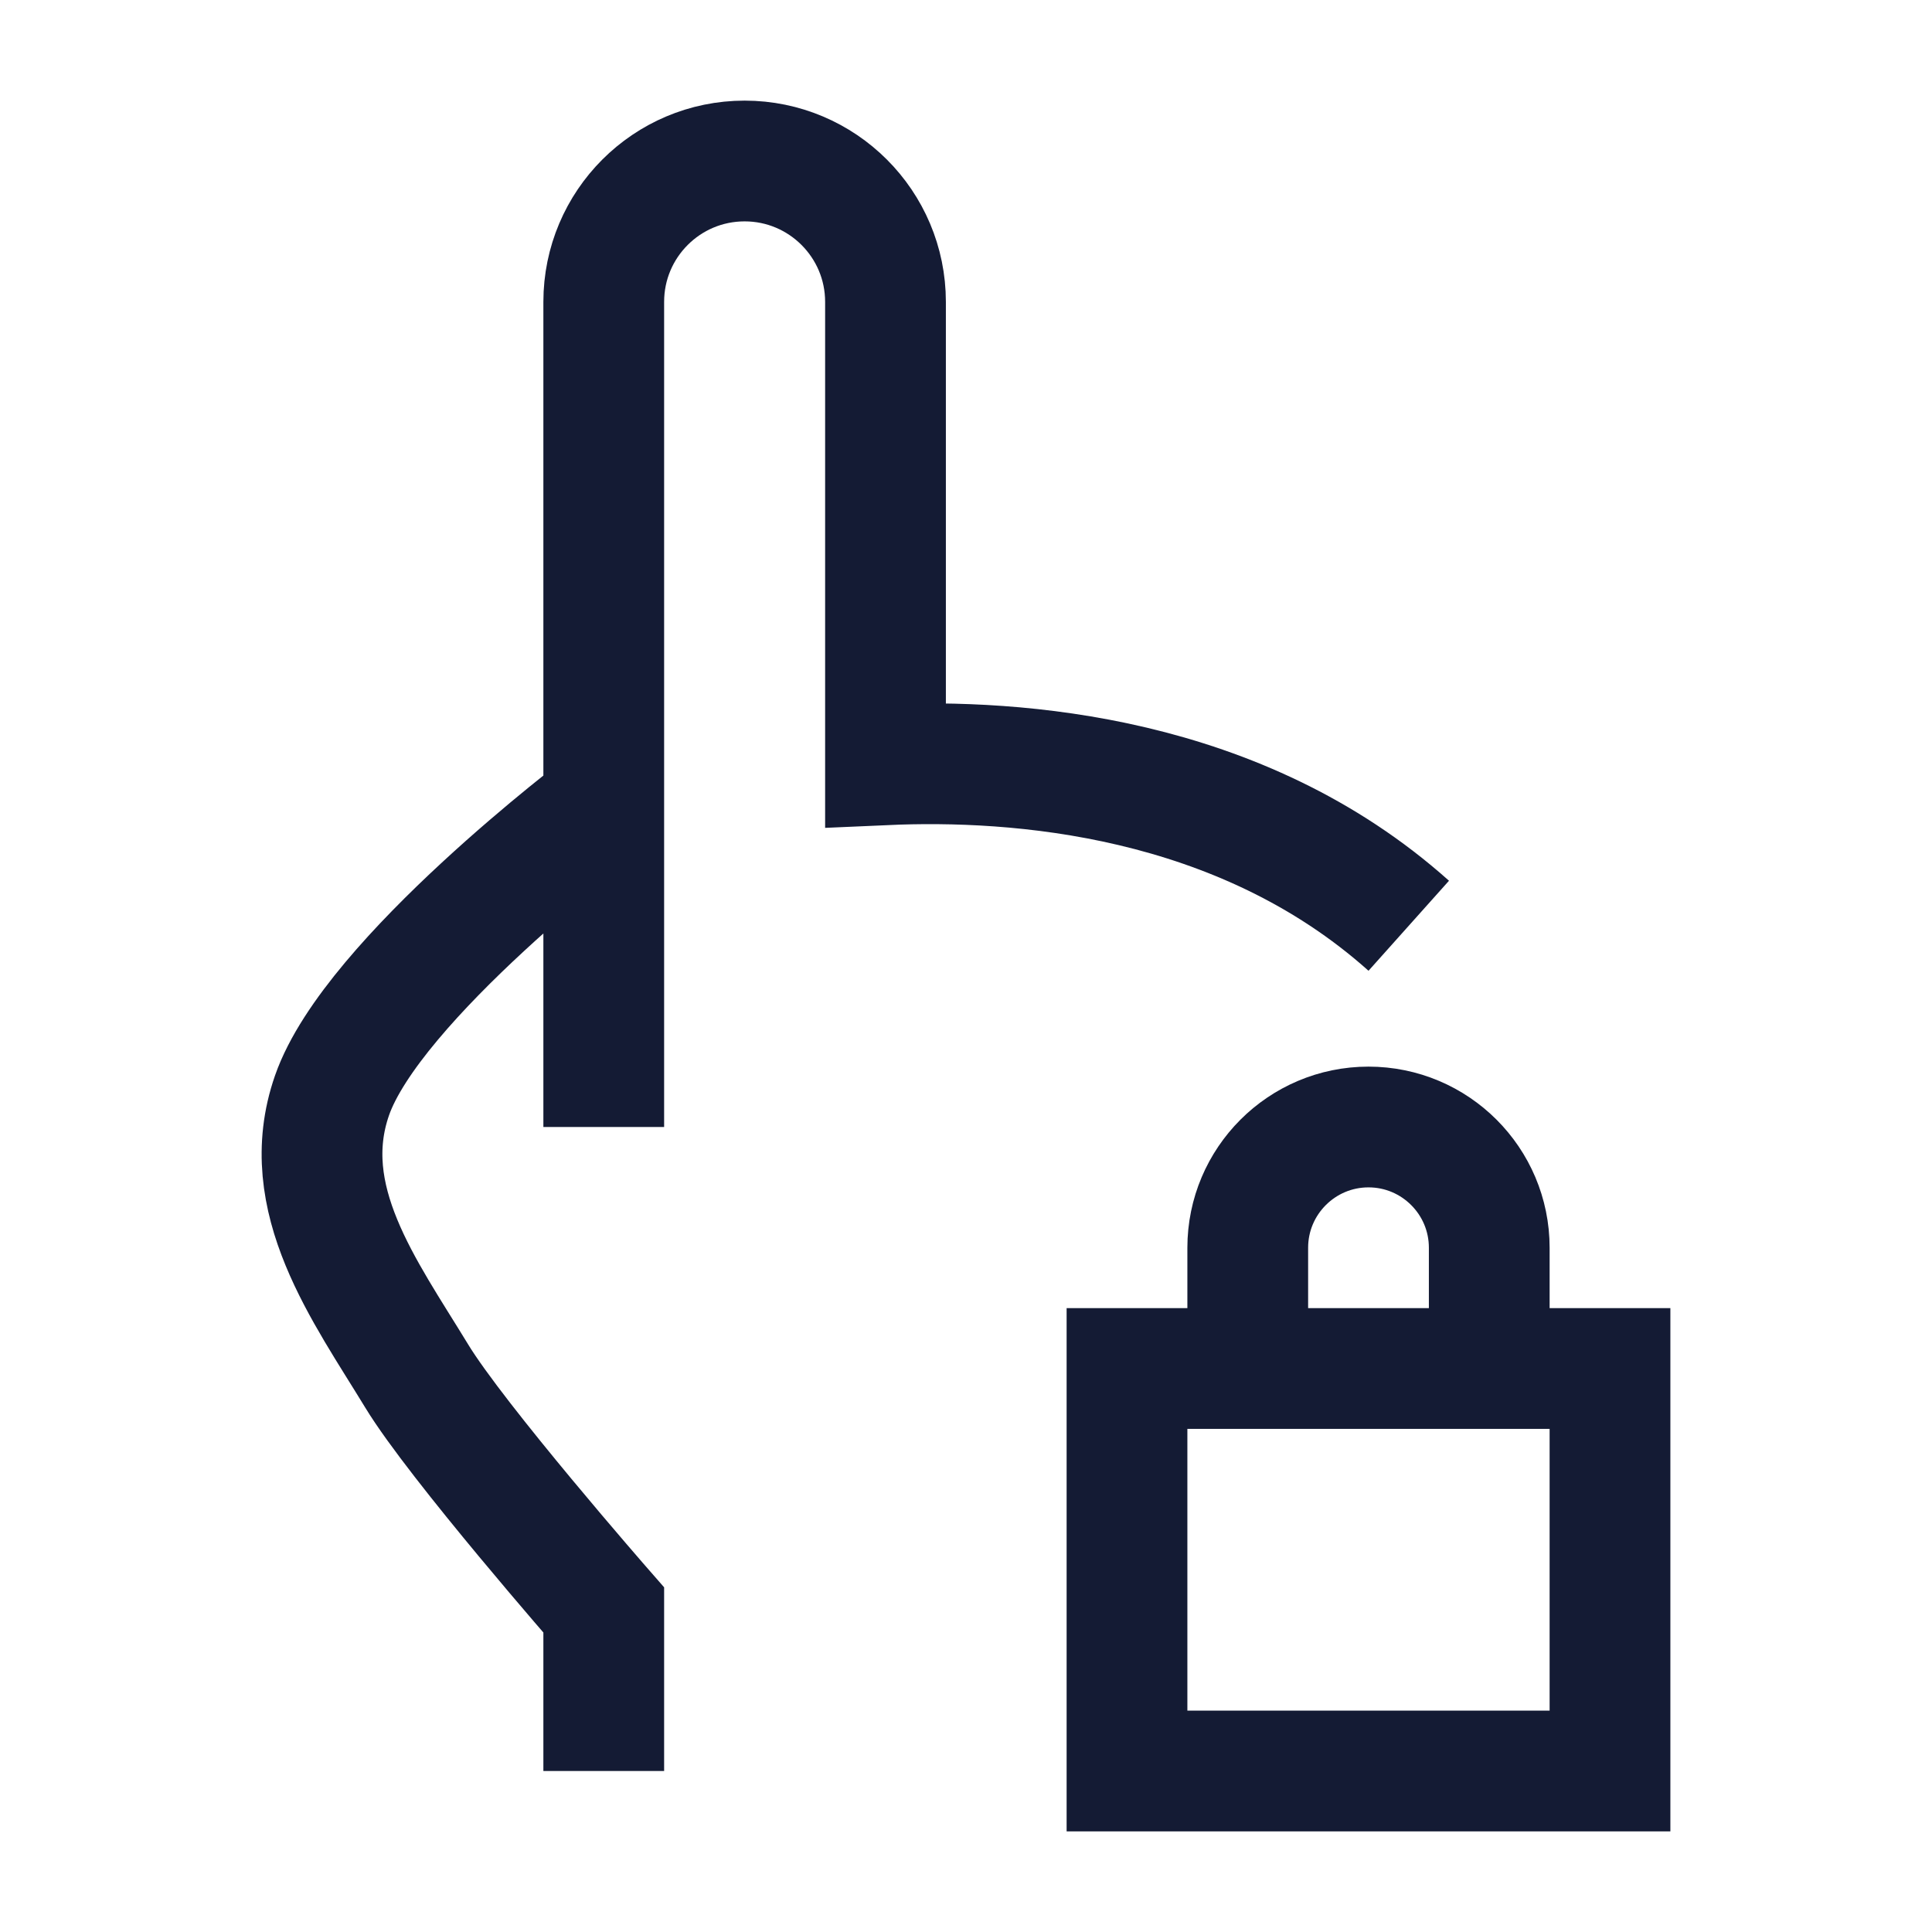 <svg width="24" height="24" viewBox="0 0 24 24" fill="none" xmlns="http://www.w3.org/2000/svg">
<path d="M7.5 14V3.75C7.5 2.784 8.283 2 9.25 2C10.216 2 11 2.784 11 3.75V9.5C12.624 9.428 15.399 9.622 17.5 11.5M7.5 22V20C7.5 20 5.672 17.91 5.175 17.091C4.532 16.034 3.678 14.892 4.124 13.609C4.624 12.169 7.5 10 7.5 10" stroke="#141B34" stroke-width="1.5"/>
<path d="M18.5 17V15.5C18.5 14.672 17.828 14 17 14C16.172 14 15.5 14.672 15.5 15.5V17" stroke="#141B34" stroke-width="1.5"/>
<path d="M20 17H14V22H20V17Z" stroke="#141B34" stroke-width="1.5"/>
</svg>
